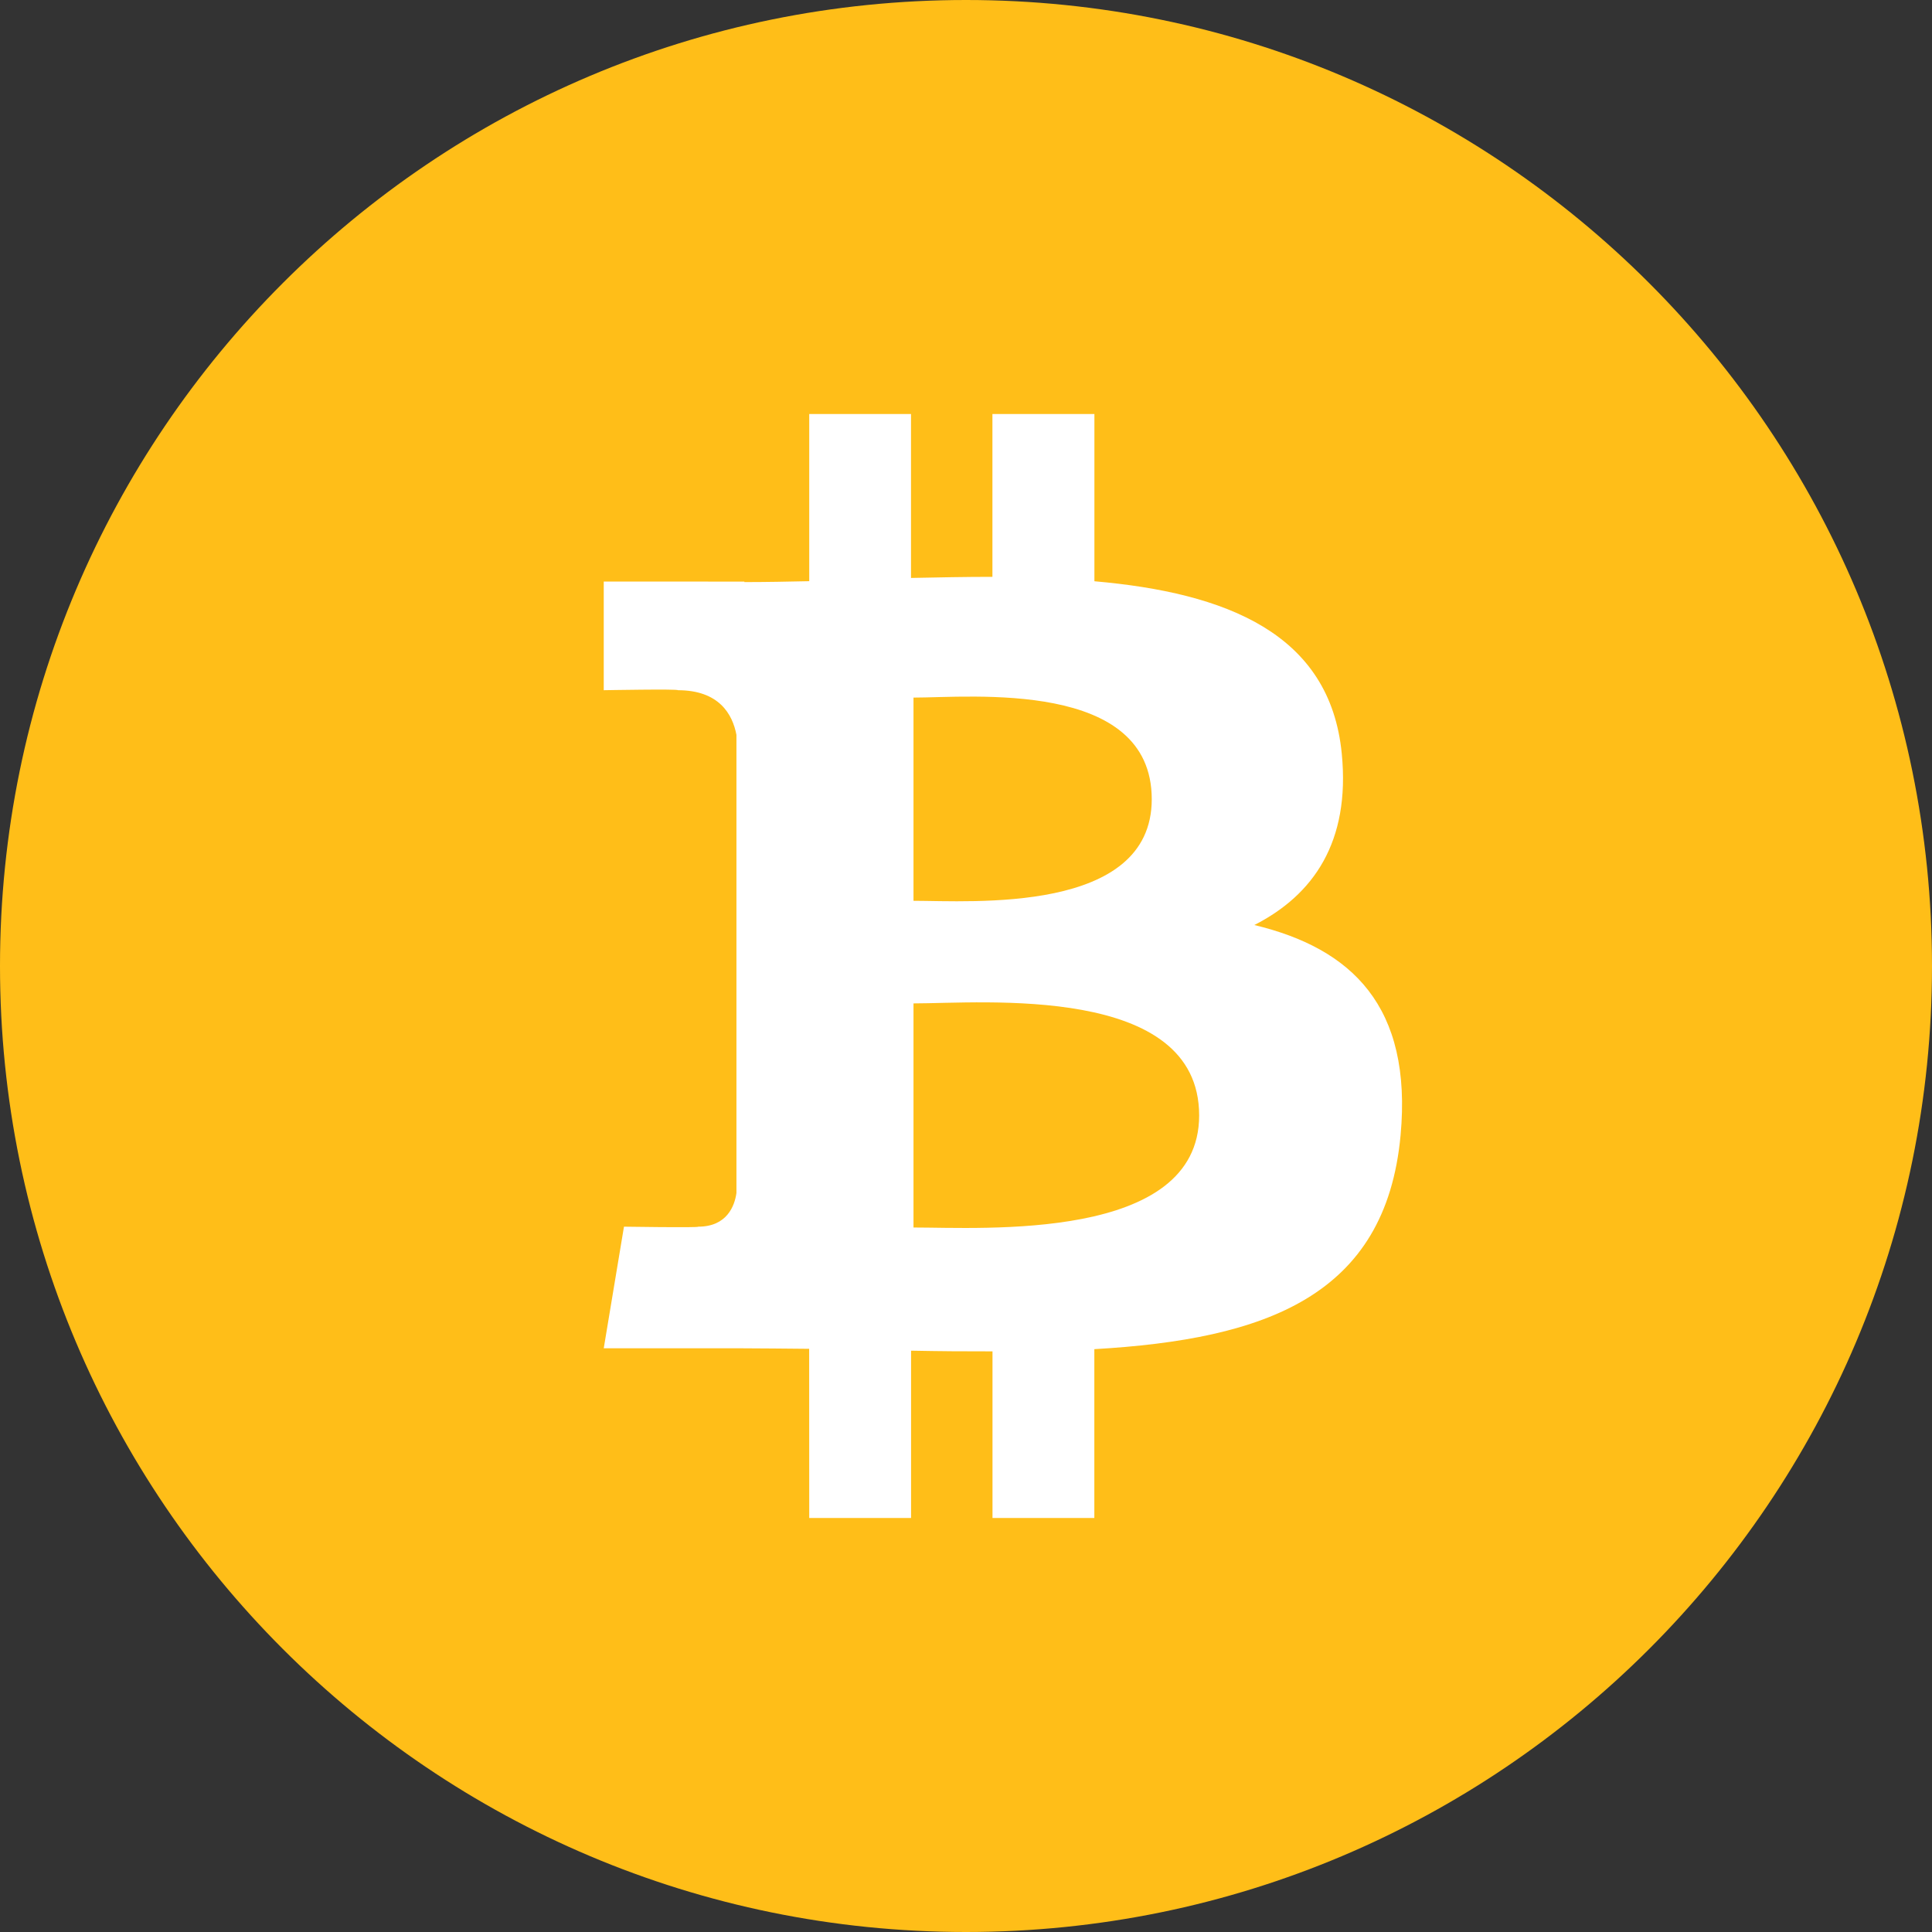<svg xmlns="http://www.w3.org/2000/svg" width="28" height="28" viewBox="0 0 28 28">
    <rect x="0" y="0" width="28" height="28" fill="#333333" stroke="none"/>
    <g fill="none" fill-rule="evenodd">
        <path fill="#FFBE18" d="M14 0C6.268 0 0 6.269 0 14c0 7.733 6.268 14 14 14s14-6.267 14-14c0-7.731-6.268-14-14-14z"/>
        <path fill="#FFF" fill-rule="nonzero" d="M18.179 13.406c.856-.436 1.392-1.204 1.267-2.482-.169-1.747-1.679-2.333-3.585-2.5V6h-1.478v2.36c-.389 0-.785.008-1.18.016V6h-1.475v2.423c-.32.007-.634.013-.94.013v-.007L8.75 8.428v1.575s1.091-.02 1.073 0c.598 0 .793.347.85.647v6.64c-.026.187-.137.488-.555.488.019.017-1.075 0-1.075 0L8.75 19.54h1.922c.358 0 .71.006 1.055.008L11.728 22h1.476v-2.425c.405.008.797.011 1.18.01V22h1.476v-2.447c2.483-.143 4.221-.767 4.438-3.097.174-1.875-.71-2.712-2.12-3.05zm-4.94-3.296c.833 0 3.453-.265 3.453 1.473 0 1.667-2.619 1.472-3.453 1.472V10.11zm0 7.68v-3.248c1.001 0 4.14-.287 4.14 1.624 0 1.832-3.139 1.623-4.14 1.624z"/>
    </g>
</svg>
